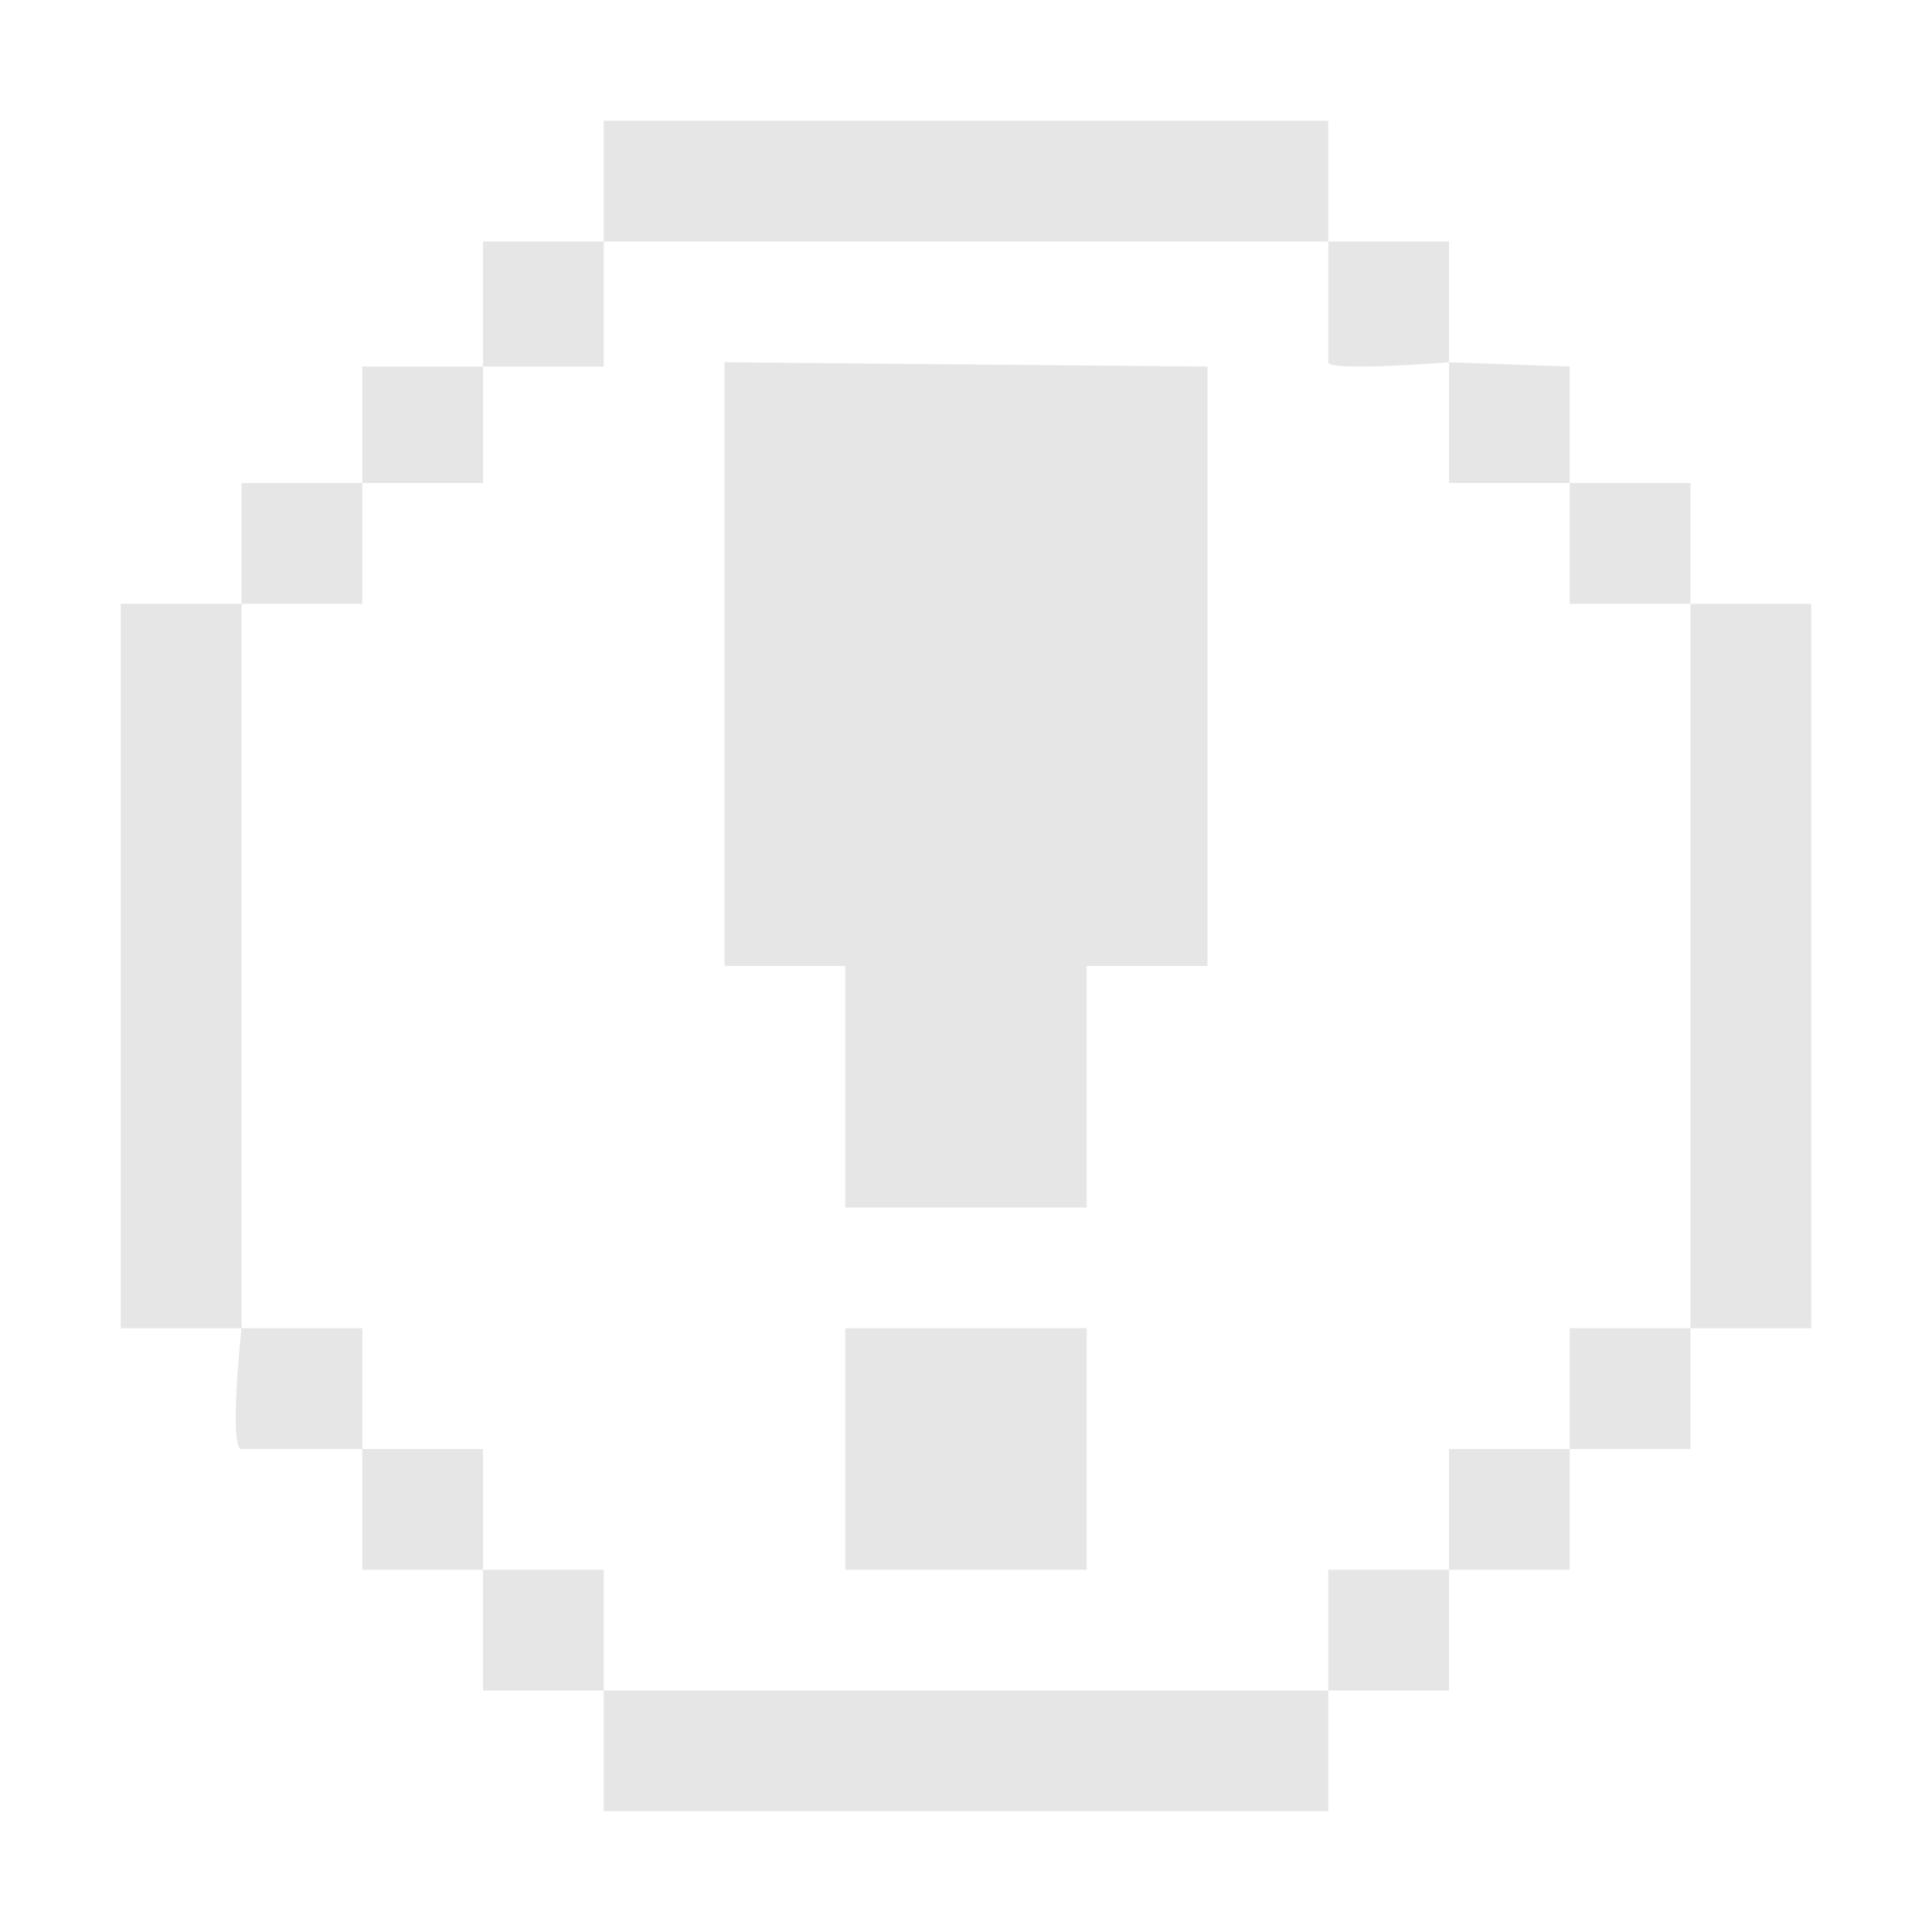 <?xml version="1.0" standalone="no"?><!DOCTYPE svg PUBLIC "-//W3C//DTD SVG 1.1//EN" "http://www.w3.org/Graphics/SVG/1.1/DTD/svg11.dtd"><svg t="1652272239608" class="icon" viewBox="0 0 1024 1024" version="1.1" xmlns="http://www.w3.org/2000/svg" p-id="2469" xmlns:xlink="http://www.w3.org/1999/xlink" width="128" height="128"><defs><style type="text/css"></style></defs><path d="M320 64h384v64H320zM768 128h-64v64c0 5.15 64 0 64 0v-64zM768 256v-64l64 2.29V256zM832 256h64v64h-64zM896 320h64v384h-64zM832 704h64v64h-64zM768 768h64v64h-64zM704 832h64v64h-64v-64zM320 896h384v64H320zM256 832h64v64h-64zM192 768h64v64h-64zM128 704s-6.89 64 0 64h64v-64h-64zM64 320h64v384H64zM128 256h64v64h-64zM192 194.29h64V256h-64zM256 128h64v66.29h-64zM448 704h128v128H448zM448 640h128V512h64V194.29L384 192v320h64z" fill="#e6e6e6" p-id="2470"></path></svg>